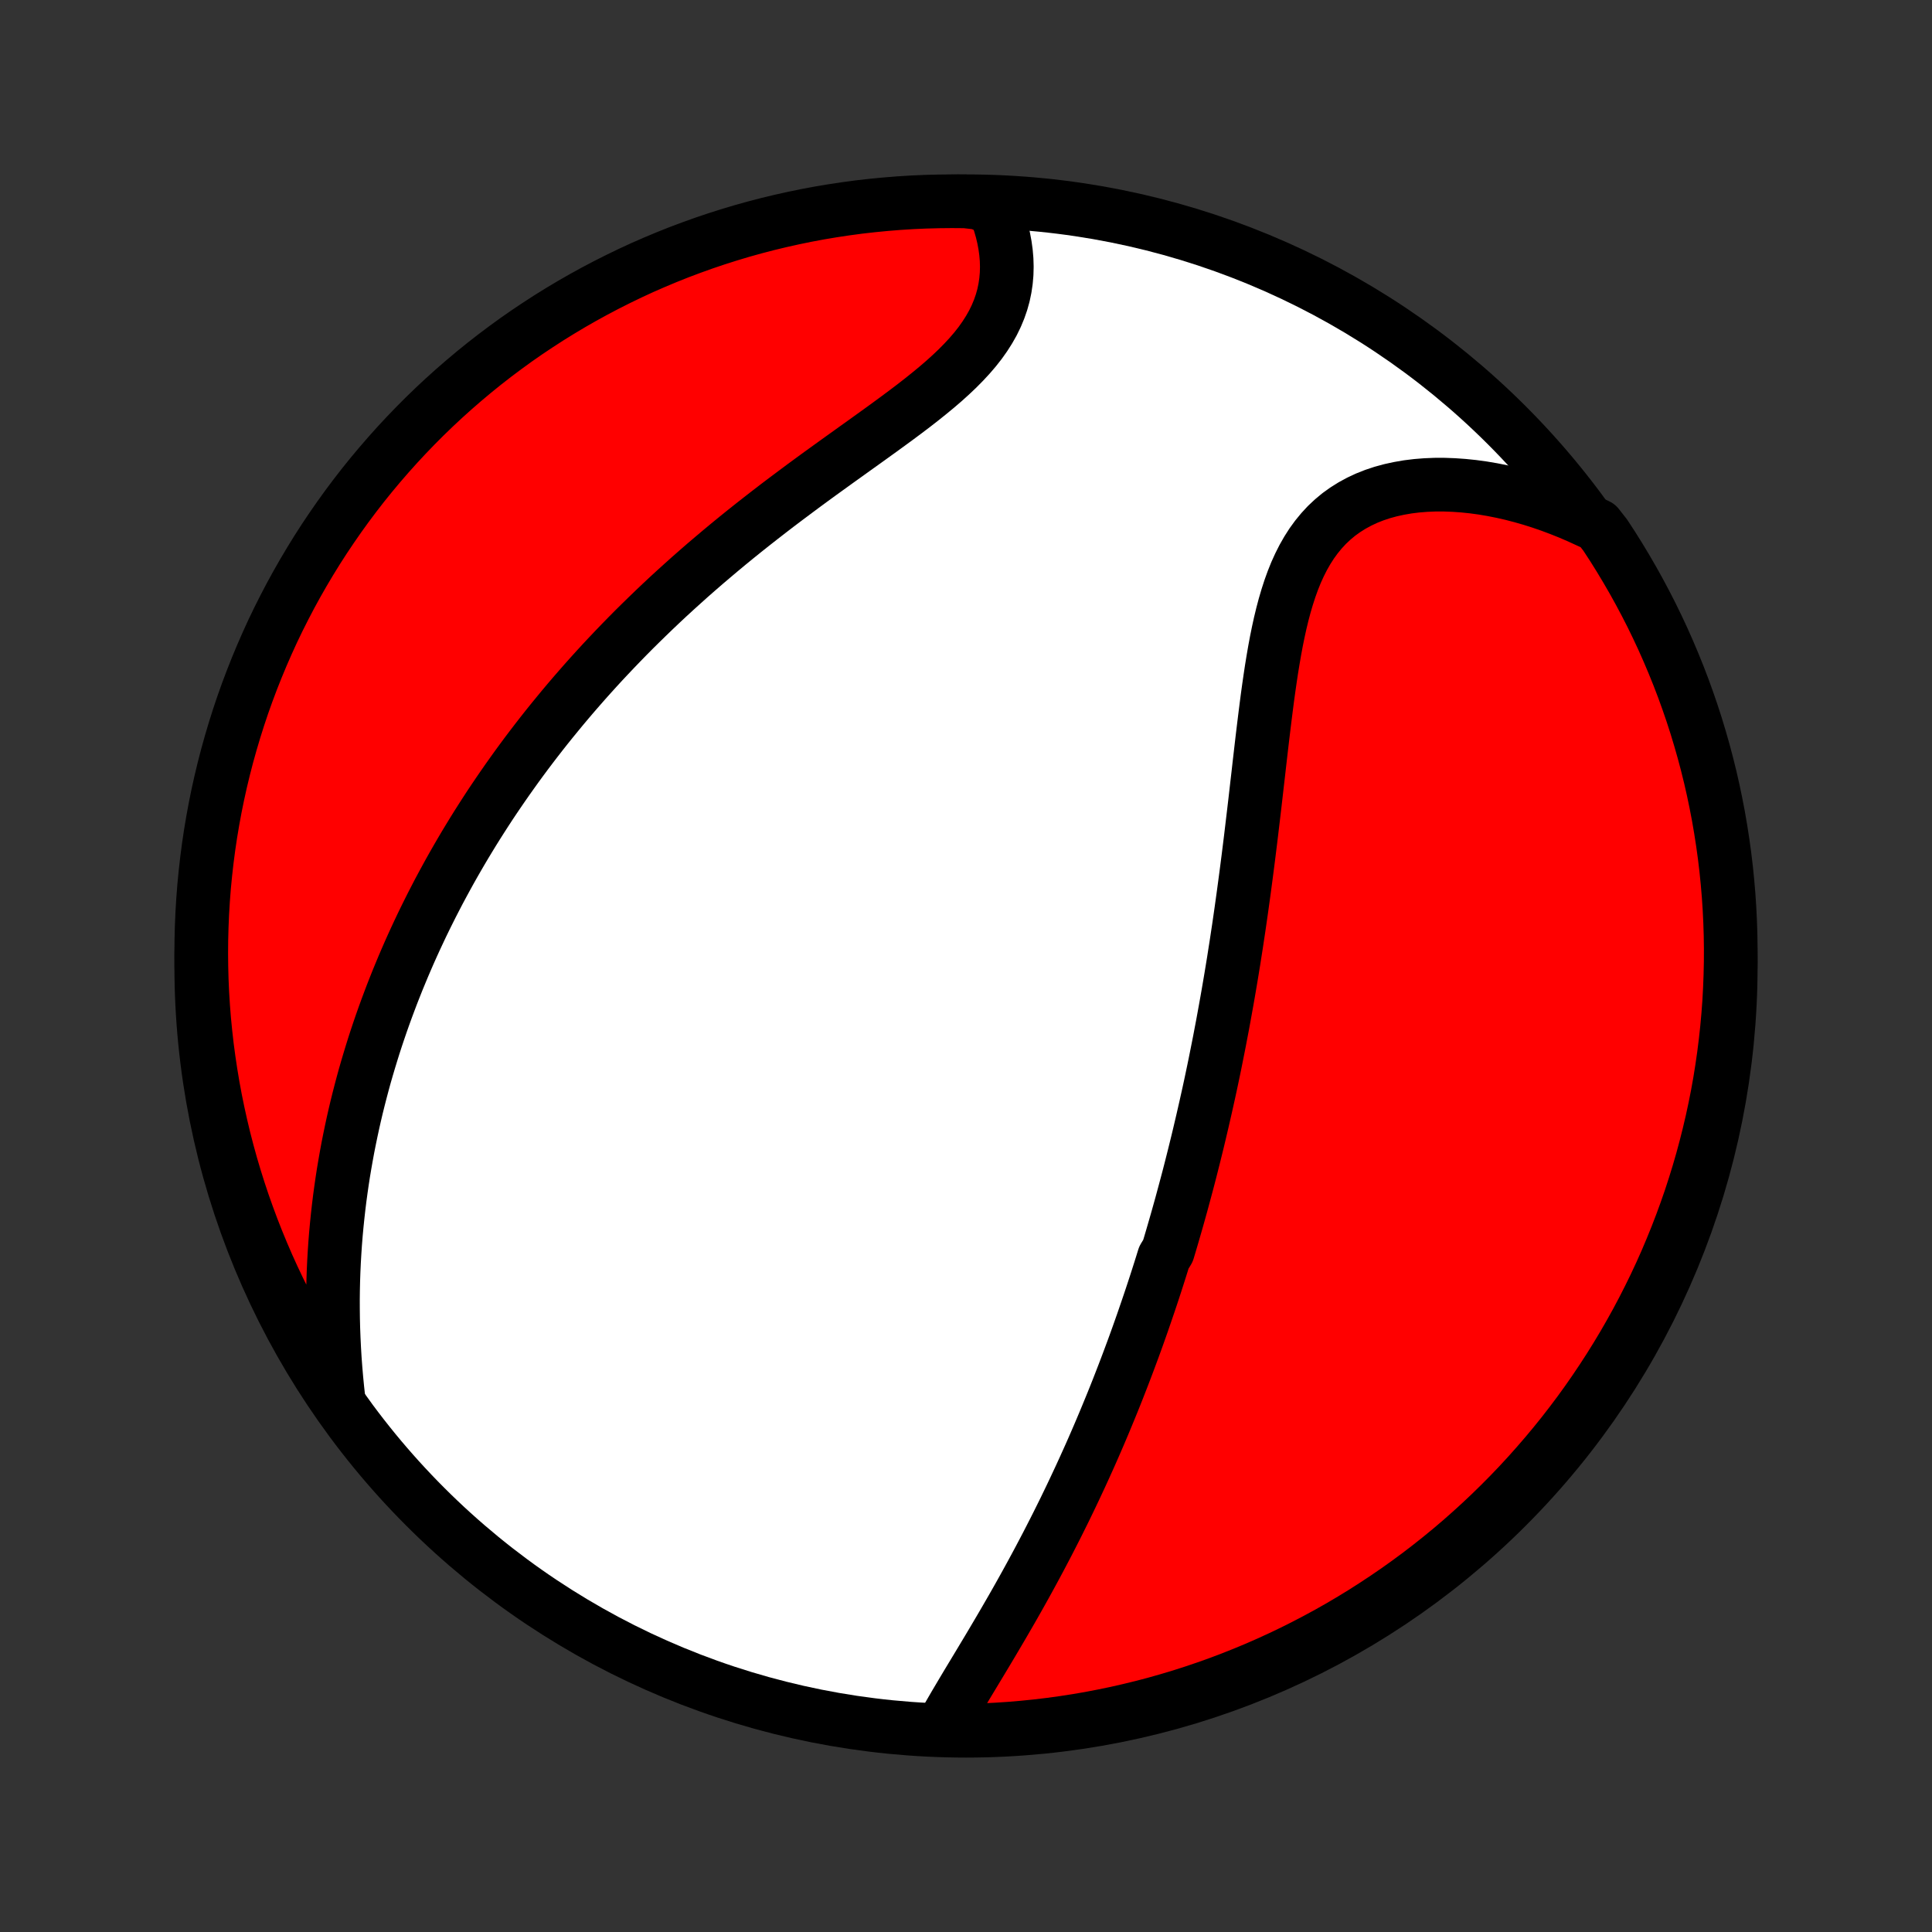 <?xml version="1.0" encoding="utf-8" standalone="no"?>
<!DOCTYPE svg PUBLIC "-//W3C//DTD SVG 1.1//EN"
  "http://www.w3.org/Graphics/SVG/1.1/DTD/svg11.dtd">
<!-- Created with matplotlib (http://matplotlib.org/) -->
<svg height="72pt" version="1.1" viewBox="0 0 72 72" width="72pt" xmlns="http://www.w3.org/2000/svg" xmlns:xlink="http://www.w3.org/1999/xlink">
 <rect x="0" y="0" width="72" height="72" fill="#333333" stroke="none"/>
 <defs>
  <style type="text/css">
*{stroke-linecap:butt;stroke-linejoin:round;}
  </style>
 </defs>
 <g id="figure_1">
  <g id="patch_1">
   <path d="
M0 72
L72 72
L72 0
L0 0
z
" style="fill:none;"/>
  </g>
  <g id="axes_1">
   <g id="PatchCollection_1">
    <defs>
     <path d="
M36 -7.5
C43.558 -7.5 50.808 -10.503 56.153 -15.848
C61.497 -21.192 64.5 -28.442 64.5 -36
C64.5 -43.558 61.497 -50.808 56.153 -56.153
C50.808 -61.497 43.558 -64.5 36 -64.5
C28.442 -64.5 21.192 -61.497 15.848 -56.153
C10.503 -50.808 7.5 -43.558 7.5 -36
C7.5 -28.442 10.503 -21.192 15.848 -15.848
C21.192 -10.503 28.442 -7.5 36 -7.5
z
" id="C0_0_a811fe30f3"/>
     <path d="
M35.161 -7.719
L35.3 -7.968
L35.444 -8.218
L35.59 -8.47
L35.74 -8.723
L35.891 -8.978
L36.044 -9.234
L36.199 -9.491
L36.354 -9.748
L36.51 -10.007
L36.666 -10.267
L36.822 -10.527
L36.977 -10.787
L37.131 -11.048
L37.285 -11.309
L37.438 -11.571
L37.589 -11.832
L37.74 -12.094
L37.889 -12.356
L38.036 -12.617
L38.182 -12.879
L38.326 -13.14
L38.468 -13.4
L38.609 -13.661
L38.748 -13.921
L38.885 -14.181
L39.021 -14.44
L39.154 -14.699
L39.286 -14.957
L39.416 -15.214
L39.544 -15.472
L39.671 -15.728
L39.795 -15.984
L39.918 -16.239
L40.039 -16.494
L40.158 -16.748
L40.276 -17.001
L40.392 -17.254
L40.506 -17.506
L40.619 -17.757
L40.73 -18.008
L40.839 -18.258
L40.947 -18.508
L41.053 -18.757
L41.158 -19.006
L41.261 -19.254
L41.363 -19.502
L41.464 -19.749
L41.563 -19.995
L41.661 -20.242
L41.757 -20.488
L41.852 -20.733
L41.946 -20.978
L42.039 -21.224
L42.13 -21.468
L42.221 -21.713
L42.31 -21.957
L42.398 -22.201
L42.485 -22.446
L42.571 -22.69
L42.655 -22.934
L42.739 -23.178
L42.822 -23.422
L42.904 -23.666
L42.985 -23.911
L43.065 -24.156
L43.144 -24.401
L43.222 -24.646
L43.299 -24.891
L43.375 -25.137
L43.526 -25.384
L43.6 -25.631
L43.673 -25.878
L43.745 -26.126
L43.817 -26.375
L43.888 -26.624
L43.958 -26.874
L44.028 -27.125
L44.096 -27.377
L44.164 -27.629
L44.232 -27.883
L44.299 -28.137
L44.365 -28.393
L44.43 -28.649
L44.495 -28.907
L44.559 -29.166
L44.623 -29.426
L44.686 -29.688
L44.748 -29.951
L44.81 -30.215
L44.871 -30.481
L44.932 -30.748
L44.992 -31.017
L45.052 -31.287
L45.111 -31.559
L45.169 -31.833
L45.227 -32.109
L45.284 -32.386
L45.34 -32.666
L45.396 -32.947
L45.452 -33.231
L45.506 -33.516
L45.561 -33.803
L45.614 -34.093
L45.667 -34.385
L45.72 -34.679
L45.772 -34.975
L45.823 -35.273
L45.874 -35.574
L45.924 -35.877
L45.974 -36.183
L46.022 -36.491
L46.071 -36.801
L46.118 -37.114
L46.166 -37.43
L46.212 -37.748
L46.258 -38.068
L46.303 -38.391
L46.348 -38.716
L46.392 -39.043
L46.436 -39.373
L46.479 -39.706
L46.522 -40.041
L46.564 -40.378
L46.606 -40.717
L46.647 -41.059
L46.688 -41.403
L46.729 -41.748
L46.77 -42.096
L46.81 -42.445
L46.85 -42.796
L46.891 -43.148
L46.931 -43.502
L46.972 -43.857
L47.013 -44.212
L47.055 -44.569
L47.098 -44.925
L47.142 -45.282
L47.187 -45.639
L47.233 -45.995
L47.282 -46.35
L47.333 -46.704
L47.386 -47.056
L47.443 -47.406
L47.503 -47.754
L47.567 -48.098
L47.636 -48.438
L47.71 -48.775
L47.79 -49.106
L47.876 -49.431
L47.97 -49.751
L48.071 -50.063
L48.181 -50.368
L48.3 -50.664
L48.43 -50.95
L48.57 -51.227
L48.722 -51.493
L48.885 -51.748
L49.061 -51.99
L49.25 -52.22
L49.451 -52.437
L49.666 -52.639
L49.893 -52.828
L50.134 -53.001
L50.387 -53.16
L50.652 -53.304
L50.929 -53.434
L51.217 -53.548
L51.515 -53.647
L51.823 -53.731
L52.14 -53.8
L52.464 -53.856
L52.796 -53.897
L53.134 -53.924
L53.478 -53.938
L53.826 -53.938
L54.178 -53.925
L54.534 -53.9
L54.892 -53.863
L55.252 -53.814
L55.613 -53.753
L55.975 -53.681
L56.336 -53.599
L56.698 -53.505
L57.058 -53.402
L57.418 -53.288
L57.775 -53.165
L58.13 -53.032
L58.483 -52.891
L58.834 -52.74
L59.181 -52.581
L59.544 -52.414
L59.82 -52.061
L60.09 -51.648
L60.352 -51.229
L60.606 -50.807
L60.854 -50.379
L61.093 -49.948
L61.325 -49.512
L61.55 -49.072
L61.766 -48.628
L61.975 -48.18
L62.175 -47.729
L62.368 -47.273
L62.553 -46.815
L62.73 -46.353
L62.898 -45.888
L63.059 -45.42
L63.211 -44.949
L63.354 -44.476
L63.49 -43.999
L63.617 -43.521
L63.736 -43.04
L63.846 -42.557
L63.947 -42.072
L64.041 -41.585
L64.125 -41.096
L64.201 -40.606
L64.269 -40.115
L64.328 -39.622
L64.378 -39.128
L64.42 -38.633
L64.453 -38.137
L64.477 -37.641
L64.493 -37.144
L64.5 -36.647
L64.498 -36.15
L64.487 -35.652
L64.468 -35.155
L64.441 -34.658
L64.404 -34.161
L64.359 -33.665
L64.305 -33.17
L64.243 -32.675
L64.172 -32.182
L64.093 -31.689
L64.005 -31.198
L63.908 -30.709
L63.803 -30.221
L63.689 -29.735
L63.567 -29.251
L63.437 -28.768
L63.298 -28.288
L63.151 -27.811
L62.996 -27.335
L62.832 -26.863
L62.66 -26.393
L62.48 -25.926
L62.292 -25.463
L62.097 -25.002
L61.893 -24.545
L61.681 -24.091
L61.461 -23.641
L61.234 -23.195
L60.999 -22.752
L60.756 -22.314
L60.506 -21.88
L60.248 -21.45
L59.983 -21.024
L59.711 -20.604
L59.431 -20.187
L59.145 -19.776
L58.851 -19.369
L58.55 -18.968
L58.243 -18.572
L57.928 -18.181
L57.607 -17.796
L57.279 -17.416
L56.945 -17.041
L56.605 -16.673
L56.258 -16.31
L55.905 -15.954
L55.546 -15.603
L55.181 -15.259
L54.81 -14.921
L54.434 -14.589
L54.052 -14.264
L53.664 -13.946
L53.271 -13.634
L52.873 -13.329
L52.469 -13.031
L52.061 -12.74
L51.648 -12.457
L51.229 -12.18
L50.807 -11.91
L50.379 -11.648
L49.948 -11.393
L49.512 -11.146
L49.072 -10.907
L48.628 -10.675
L48.18 -10.45
L47.729 -10.234
L47.273 -10.025
L46.815 -9.824
L46.353 -9.632
L45.888 -9.447
L45.42 -9.27
L44.949 -9.102
L44.476 -8.942
L43.999 -8.789
L43.521 -8.646
L43.04 -8.51
L42.557 -8.383
L42.072 -8.265
L41.585 -8.154
L41.096 -8.053
L40.606 -7.959
L40.115 -7.875
L39.622 -7.799
L39.128 -7.731
L38.633 -7.672
L38.137 -7.622
L37.641 -7.58
L37.144 -7.547
L36.647 -7.523
L36.15 -7.507
z
" id="C0_1_7247aff7ac"/>
     <path d="
M12.615 -19.858
L12.573 -20.24
L12.536 -20.62
L12.504 -20.997
L12.476 -21.373
L12.454 -21.746
L12.436 -22.116
L12.422 -22.484
L12.413 -22.849
L12.409 -23.212
L12.408 -23.571
L12.412 -23.928
L12.42 -24.282
L12.432 -24.632
L12.448 -24.98
L12.468 -25.325
L12.491 -25.666
L12.518 -26.005
L12.549 -26.341
L12.583 -26.673
L12.62 -27.003
L12.66 -27.33
L12.704 -27.654
L12.75 -27.974
L12.799 -28.292
L12.852 -28.608
L12.907 -28.92
L12.964 -29.23
L13.025 -29.537
L13.088 -29.841
L13.153 -30.143
L13.221 -30.443
L13.291 -30.74
L13.364 -31.034
L13.439 -31.326
L13.516 -31.616
L13.595 -31.904
L13.677 -32.189
L13.761 -32.472
L13.847 -32.754
L13.934 -33.033
L14.024 -33.31
L14.116 -33.585
L14.21 -33.859
L14.306 -34.131
L14.404 -34.401
L14.504 -34.669
L14.605 -34.936
L14.709 -35.201
L14.814 -35.465
L14.922 -35.727
L15.031 -35.989
L15.142 -36.248
L15.255 -36.507
L15.37 -36.764
L15.487 -37.02
L15.606 -37.275
L15.726 -37.529
L15.849 -37.782
L15.974 -38.034
L16.1 -38.285
L16.229 -38.535
L16.359 -38.785
L16.492 -39.033
L16.627 -39.282
L16.763 -39.529
L16.902 -39.776
L17.043 -40.022
L17.186 -40.268
L17.331 -40.513
L17.479 -40.758
L17.628 -41.002
L17.78 -41.246
L17.935 -41.49
L18.091 -41.733
L18.25 -41.977
L18.412 -42.22
L18.576 -42.462
L18.743 -42.705
L18.912 -42.948
L19.084 -43.19
L19.258 -43.433
L19.435 -43.675
L19.615 -43.918
L19.798 -44.16
L19.984 -44.403
L20.172 -44.645
L20.364 -44.888
L20.559 -45.131
L20.757 -45.373
L20.958 -45.617
L21.162 -45.86
L21.369 -46.103
L21.58 -46.346
L21.794 -46.59
L22.012 -46.834
L22.233 -47.078
L22.457 -47.322
L22.686 -47.566
L22.918 -47.811
L23.153 -48.055
L23.392 -48.3
L23.635 -48.545
L23.882 -48.789
L24.133 -49.034
L24.387 -49.279
L24.645 -49.524
L24.907 -49.769
L25.174 -50.014
L25.444 -50.258
L25.717 -50.503
L25.995 -50.747
L26.276 -50.991
L26.562 -51.234
L26.851 -51.478
L27.143 -51.721
L27.439 -51.963
L27.739 -52.205
L28.042 -52.446
L28.348 -52.686
L28.657 -52.926
L28.969 -53.166
L29.284 -53.404
L29.601 -53.641
L29.919 -53.878
L30.24 -54.114
L30.562 -54.349
L30.885 -54.582
L31.208 -54.815
L31.532 -55.047
L31.855 -55.279
L32.177 -55.509
L32.497 -55.739
L32.815 -55.968
L33.13 -56.197
L33.441 -56.425
L33.747 -56.653
L34.048 -56.881
L34.342 -57.11
L34.628 -57.339
L34.906 -57.568
L35.175 -57.799
L35.432 -58.031
L35.679 -58.265
L35.912 -58.501
L36.132 -58.738
L36.338 -58.978
L36.529 -59.221
L36.703 -59.467
L36.861 -59.715
L37.003 -59.966
L37.127 -60.22
L37.234 -60.477
L37.324 -60.736
L37.397 -60.998
L37.452 -61.262
L37.491 -61.527
L37.514 -61.793
L37.521 -62.061
L37.513 -62.329
L37.49 -62.597
L37.453 -62.864
L37.403 -63.131
L37.34 -63.397
L37.264 -63.661
L37.177 -63.923
L37.079 -64.182
L36.474 -64.439
L35.977 -64.496
L35.479 -64.5
L34.982 -64.495
L34.485 -64.482
L33.989 -64.46
L33.493 -64.429
L32.998 -64.389
L32.504 -64.341
L32.011 -64.285
L31.519 -64.219
L31.028 -64.145
L30.539 -64.063
L30.052 -63.972
L29.566 -63.872
L29.083 -63.764
L28.601 -63.648
L28.122 -63.523
L27.645 -63.39
L27.171 -63.248
L26.699 -63.098
L26.231 -62.94
L25.765 -62.773
L25.302 -62.599
L24.843 -62.416
L24.387 -62.225
L23.934 -62.027
L23.486 -61.82
L23.041 -61.605
L22.6 -61.383
L22.163 -61.153
L21.73 -60.915
L21.302 -60.67
L20.878 -60.417
L20.458 -60.157
L20.044 -59.889
L19.634 -59.615
L19.229 -59.333
L18.83 -59.043
L18.435 -58.747
L18.046 -58.444
L17.663 -58.134
L17.285 -57.817
L16.913 -57.494
L16.546 -57.164
L16.186 -56.828
L15.831 -56.485
L15.483 -56.136
L15.141 -55.781
L14.805 -55.42
L14.476 -55.053
L14.153 -54.68
L13.837 -54.302
L13.527 -53.918
L13.225 -53.528
L12.929 -53.133
L12.641 -52.733
L12.36 -52.328
L12.085 -51.918
L11.818 -51.503
L11.559 -51.083
L11.307 -50.659
L11.062 -50.23
L10.825 -49.797
L10.596 -49.359
L10.374 -48.918
L10.16 -48.473
L9.955 -48.024
L9.757 -47.571
L9.567 -47.114
L9.385 -46.655
L9.211 -46.192
L9.045 -45.726
L8.888 -45.257
L8.739 -44.785
L8.598 -44.31
L8.465 -43.833
L8.341 -43.354
L8.225 -42.872
L8.118 -42.389
L8.019 -41.903
L7.929 -41.415
L7.847 -40.926
L7.774 -40.435
L7.71 -39.944
L7.654 -39.45
L7.606 -38.956
L7.568 -38.461
L7.538 -37.965
L7.517 -37.468
L7.504 -36.971
L7.5 -36.474
L7.505 -35.977
L7.518 -35.479
L7.54 -34.982
L7.571 -34.485
L7.61 -33.989
L7.659 -33.493
L7.715 -32.998
L7.781 -32.504
L7.855 -32.011
L7.937 -31.519
L8.028 -31.028
L8.128 -30.539
L8.236 -30.052
L8.352 -29.566
L8.477 -29.083
L8.61 -28.601
L8.752 -28.122
L8.902 -27.645
L9.06 -27.171
L9.227 -26.699
L9.401 -26.231
L9.584 -25.765
L9.775 -25.302
L9.973 -24.843
L10.18 -24.387
L10.395 -23.934
L10.617 -23.486
L10.847 -23.041
L11.085 -22.6
L11.33 -22.163
L11.583 -21.73
L11.843 -21.302
L12.111 -20.878
z
" id="C0_2_ff33b0d276"/>
    </defs>
    <g clip-path="url(#p1bffca34e9)">
     <use style="fill:#ffffff;stroke:#000000;stroke-width:2.0;" x="0.0" xlink:href="#C0_0_a811fe30f3" y="72.0"/>
    </g>
    <g clip-path="url(#p1bffca34e9)">
     <use style="fill:#ff0000;stroke:#000000;stroke-width:2.0;" x="0.0" xlink:href="#C0_1_7247aff7ac" y="72.0"/>
    </g>
    <g clip-path="url(#p1bffca34e9)">
     <use style="fill:#ff0000;stroke:#000000;stroke-width:2.0;" x="0.0" xlink:href="#C0_2_ff33b0d276" y="72.0"/>
    </g>
   </g>
  </g>
 </g>
 <defs>
  <clipPath id="p1bffca34e9">
   <rect height="72.0" width="72.0" x="0.0" y="0.0"/>
  </clipPath>
 </defs>
</svg>
